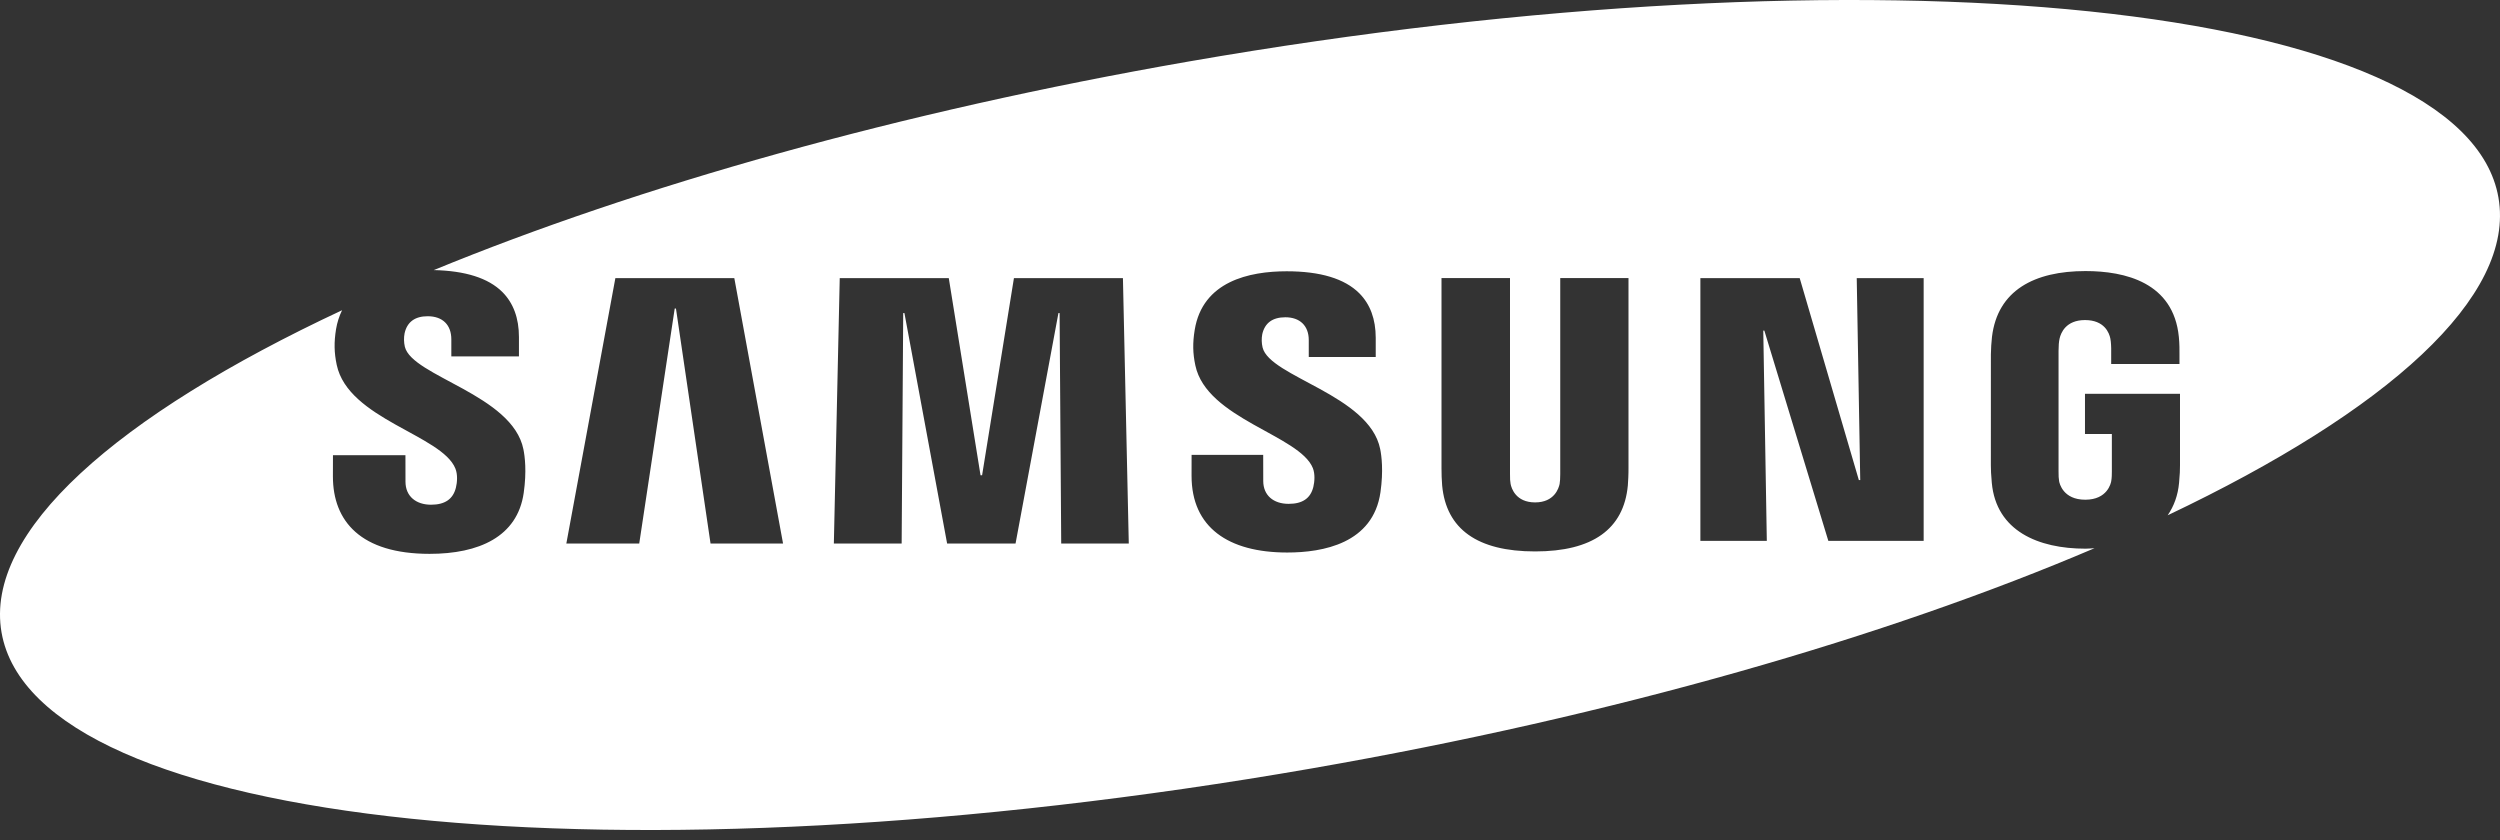 <svg width="244" height="82" viewBox="0 0 244 82" fill="none" xmlns="http://www.w3.org/2000/svg">
<rect x="0" y="0" width="244" height="82" fill="#333333" stroke="none"/>
<path d="M243.849 19.287C240.531 0.236 183.29 -5.709 115.993 6.007C87.731 10.931 62.211 18.192 42.337 26.361C45.39 26.428 47.654 27.128 49.03 28.5C50.105 29.576 50.649 31.054 50.649 32.895V34.785H44.05V33.117C44.05 31.726 43.216 30.865 41.739 30.865C40.499 30.865 39.734 31.425 39.488 32.528C39.405 32.965 39.414 33.413 39.514 33.846C40.22 36.732 50.019 38.525 51.085 43.851C51.225 44.537 51.414 46.003 51.115 48.102C50.504 52.398 46.729 54.056 41.924 54.056C35.217 54.056 32.492 50.879 32.492 46.499L32.497 44.427H39.571L39.575 47.008C39.575 48.459 40.63 49.26 42.066 49.26C43.428 49.26 44.222 48.712 44.497 47.592C44.625 47.077 44.681 46.317 44.448 45.736C43.139 42.452 33.99 40.919 32.863 35.609C32.611 34.416 32.591 33.4 32.8 32.115C32.907 31.478 33.104 30.86 33.386 30.279C11.342 40.588 -1.554 51.931 0.15 61.725C3.472 80.779 60.711 86.718 128.007 75.001C157.59 69.852 184.185 62.144 204.425 53.505C204.132 53.52 203.848 53.551 203.544 53.551C198.938 53.551 194.826 51.826 194.399 47.118C194.324 46.261 194.31 45.903 194.308 45.414L194.31 34.591C194.31 34.124 194.365 33.305 194.417 32.882C194.963 28.332 198.56 26.456 203.547 26.456C207.405 26.456 212.136 27.563 212.656 32.886C212.726 33.554 212.718 34.267 212.717 34.502V35.524H206.052V33.999C206.052 33.966 206.043 33.396 205.97 33.04C205.86 32.497 205.397 31.238 203.499 31.238C201.624 31.238 201.138 32.499 201.016 33.041C200.947 33.339 200.914 33.767 200.914 34.241V46.003C200.908 46.412 200.929 46.731 200.97 46.966C201.003 47.151 201.34 48.772 203.522 48.772C205.689 48.772 206.025 47.151 206.055 46.966C206.112 46.648 206.119 46.268 206.117 46.003V42.359H203.494V38.433H212.768V45.416C212.766 45.892 212.758 46.243 212.678 47.118C212.566 48.353 212.177 49.398 211.567 50.291C233.033 40.098 245.531 28.939 243.849 19.287ZM69.349 53.051L65.973 30.111H65.852L62.389 53.051H55.274L60.06 27.145H71.669L76.426 53.051H69.349ZM103.574 53.051L103.417 30.555H103.303L99.117 53.051H92.439L88.272 30.555H88.153L88.001 53.051H81.384L81.958 27.145H92.601L95.7 46.389H95.852L98.96 27.145H109.598L110.169 53.051H103.574ZM134.735 48.031C134.023 53.048 129.107 53.926 125.633 53.926C119.864 53.926 116.296 51.46 116.296 46.442L116.299 44.396H123.288L123.293 46.945C123.293 48.33 124.269 49.176 125.776 49.176C127.12 49.176 127.908 48.637 128.181 47.529C128.307 47.012 128.36 46.259 128.136 45.69C126.848 42.468 117.77 40.889 116.666 35.663C116.414 34.478 116.395 33.471 116.603 32.2C117.371 27.462 121.919 26.477 125.579 26.477C128.853 26.477 131.236 27.192 132.665 28.621C133.731 29.688 134.271 31.153 134.271 32.974V34.843H127.735V33.194C127.735 31.782 126.859 30.966 125.45 30.966C124.201 30.966 123.445 31.521 123.197 32.614C123.117 33.045 123.128 33.489 123.229 33.916C123.929 36.789 133.641 38.545 134.705 43.822C134.842 44.495 135.03 45.94 134.735 48.031ZM158.941 45.676C158.951 46.163 158.903 47.134 158.877 47.383C158.478 51.651 155.425 53.82 149.826 53.82C144.206 53.82 141.151 51.651 140.754 47.383C140.709 46.817 140.688 46.249 140.69 45.681V27.139H147.376V46.266C147.369 46.694 147.391 47.01 147.434 47.23C147.516 47.655 147.939 49.035 149.826 49.035C151.708 49.035 152.131 47.654 152.219 47.234C152.257 47.008 152.28 46.677 152.28 46.265V27.139H158.941V45.676ZM187.749 52.787H178.445L172.2 32.267H172.095L172.441 52.787H165.957V27.145H175.651L181.424 46.856H181.559L181.217 27.145H187.749V52.787Z" fill="white"/>
</svg>
